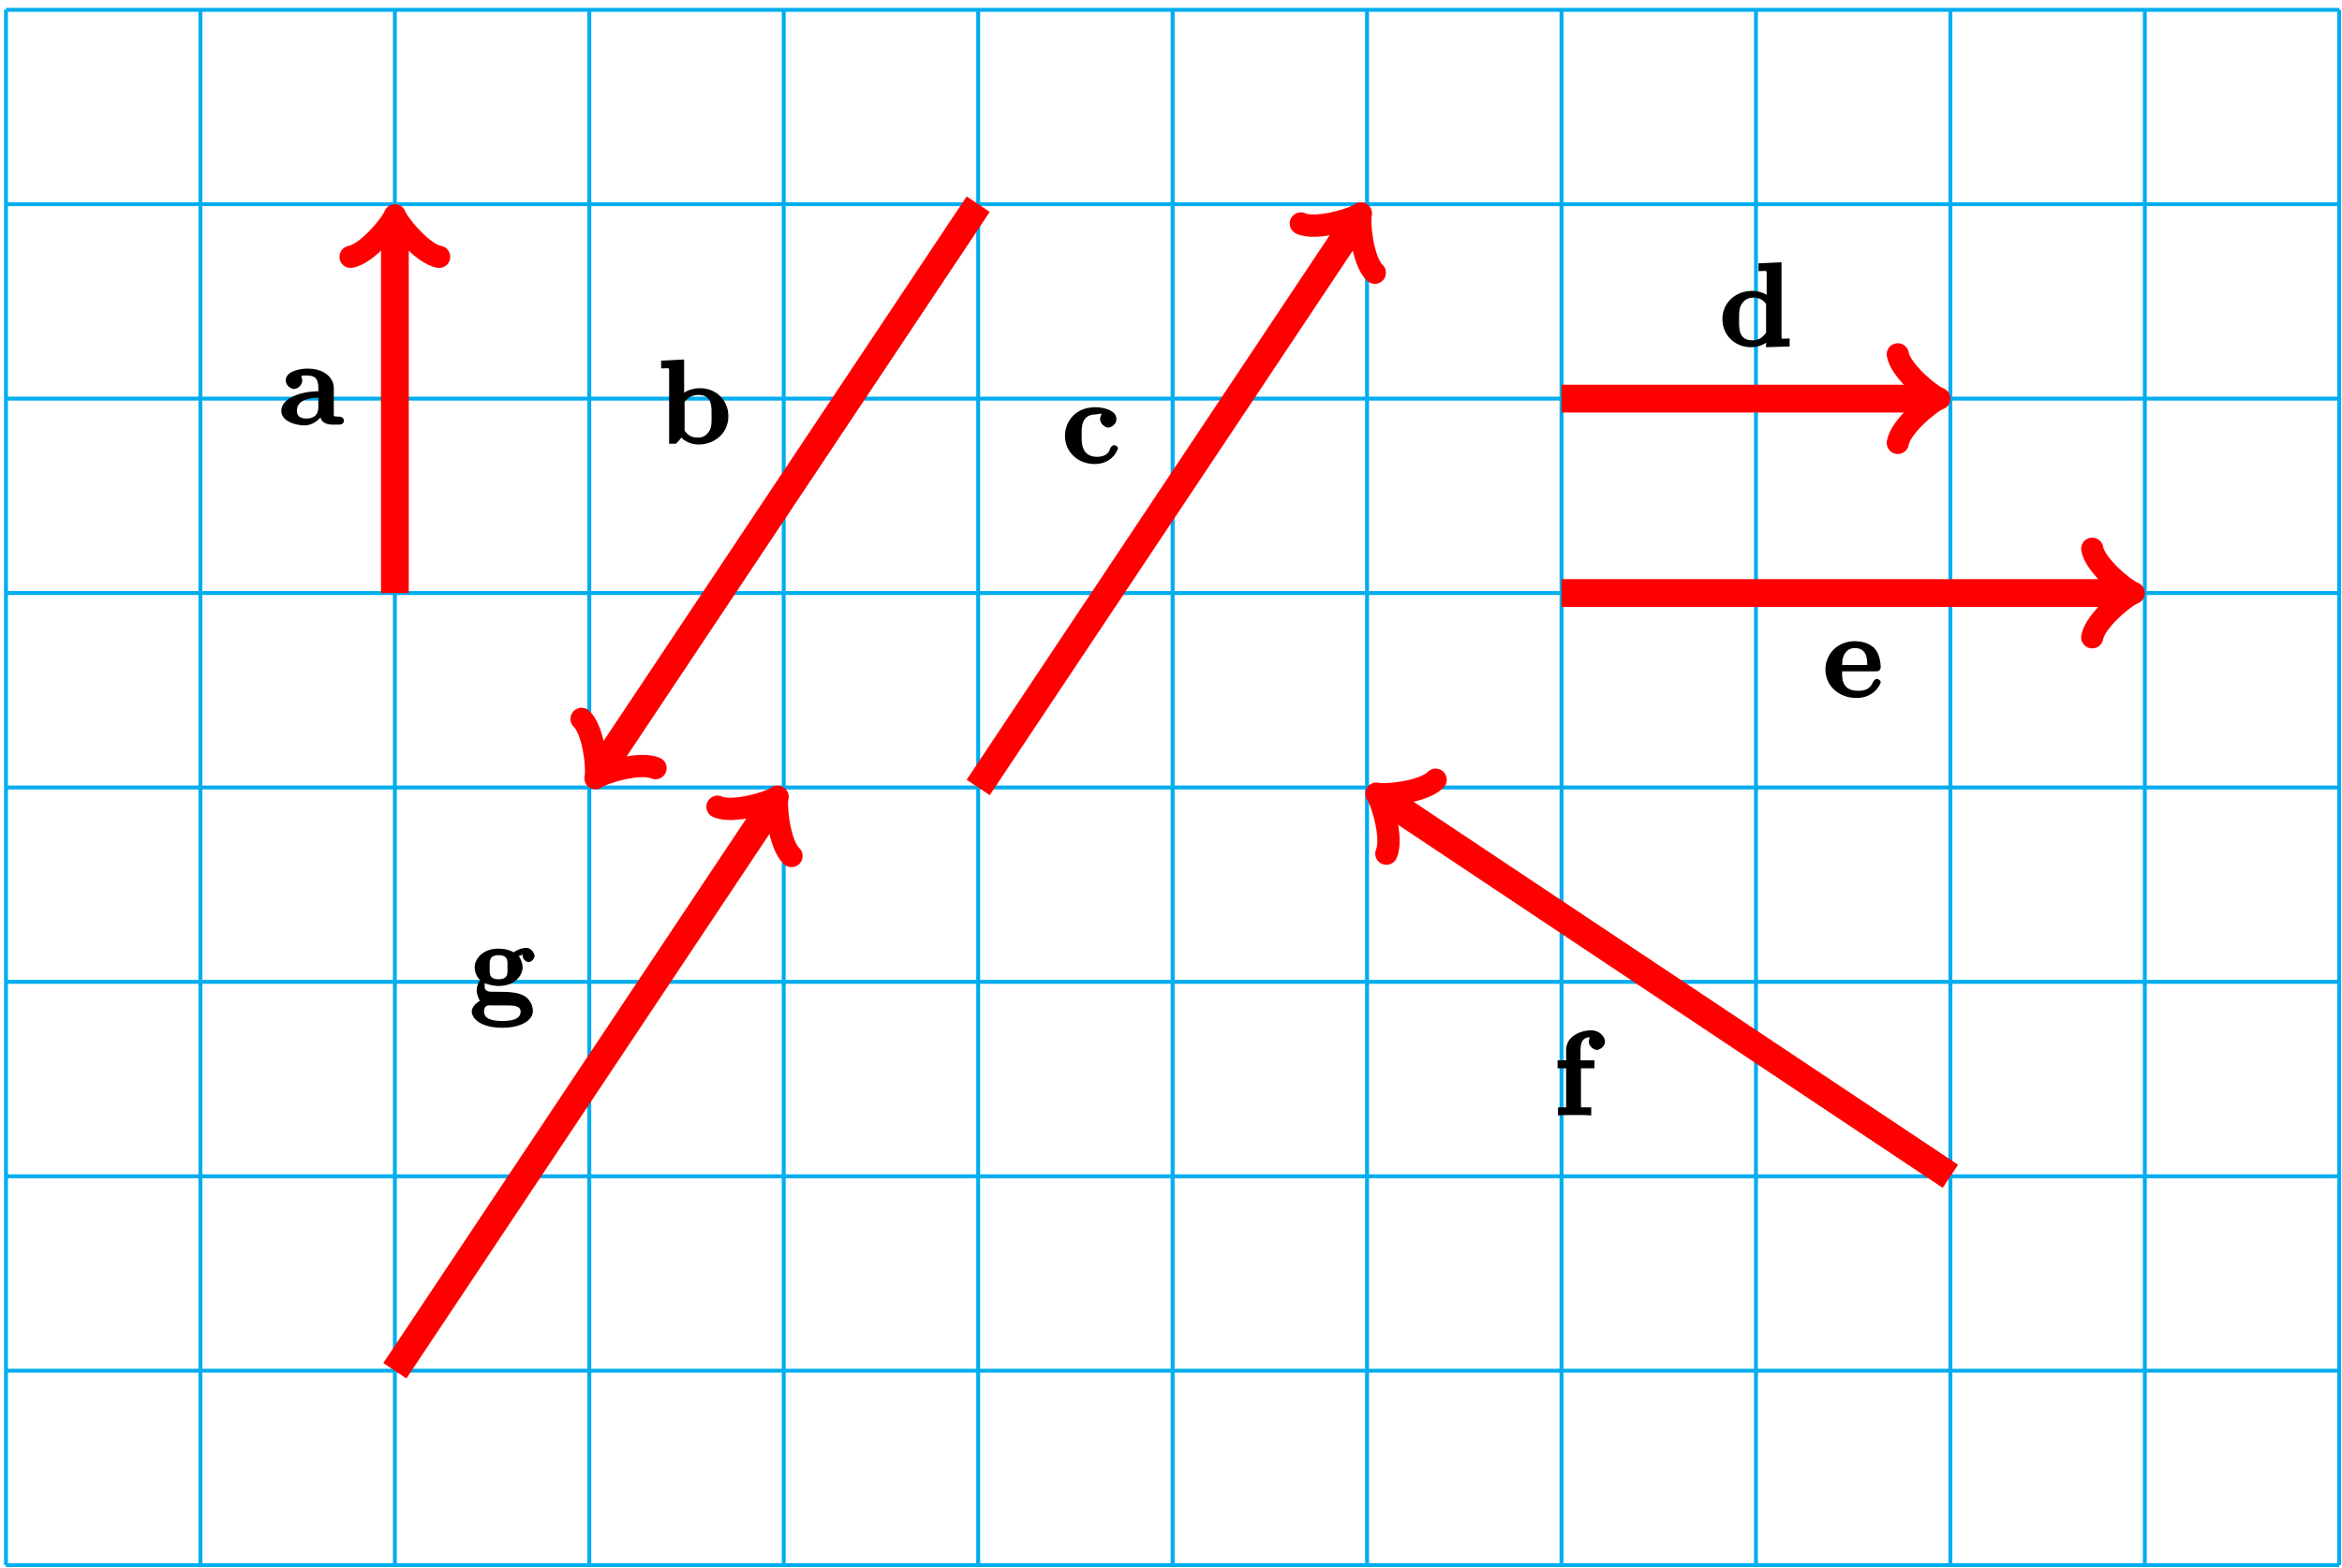 <?xml version="1.0" encoding="UTF-8"?>
<svg xmlns="http://www.w3.org/2000/svg" xmlns:xlink="http://www.w3.org/1999/xlink" width="239pt" height="160pt" viewBox="0 0 239 160" version="1.1">
<defs>
<g>
<symbol overflow="visible" id="glyph0-0">
<path style="stroke:none;" d=""/>
</symbol>
<symbol overflow="visible" id="glyph0-1">
<path style="stroke:none;" d="M 5.625 -3.719 C 5.625 -4.812 4.625 -5.719 2.938 -5.719 C 2.266 -5.719 0.719 -5.5 0.719 -4.5 C 0.719 -4 1.25 -3.641 1.562 -3.641 C 1.922 -3.641 2.406 -4.031 2.406 -4.484 C 2.406 -4.703 2.281 -5.031 2.312 -5 C 2.375 -5.016 2.672 -5.016 2.891 -5.016 C 3.703 -5.016 4.047 -4.703 4.047 -3.734 L 4.047 -3.406 C 2.312 -3.406 0.266 -2.719 0.266 -1.406 C 0.266 -0.312 1.797 0.078 2.625 0.078 C 3.531 0.078 4.25 -0.578 4.5 -1.094 L 4.219 -1.094 C 4.219 -0.656 4.359 0 5.562 0 L 6.188 0 C 6.438 0 6.656 -0.141 6.656 -0.406 C 6.656 -0.656 6.422 -0.812 6.25 -0.812 C 5.5 -0.828 5.625 -0.859 5.625 -1.141 Z M 4.047 -1.812 C 4.047 -0.688 3.188 -0.625 2.812 -0.625 C 2.219 -0.625 1.859 -0.859 1.859 -1.406 C 1.859 -2.5 3.031 -2.719 4.047 -2.766 Z M 4.047 -1.812 "/>
</symbol>
<symbol overflow="visible" id="glyph0-2">
<path style="stroke:none;" d="M 2.484 -8.594 L 0.281 -8.484 L 0.281 -7.688 C 1.156 -7.688 1.094 -7.828 1.094 -7.359 L 1.094 0 L 1.797 0 C 2.047 -0.266 2.25 -0.484 2.344 -0.625 C 2.844 -0.094 3.609 0.078 4.094 0.078 C 5.734 0.078 7.141 -1.078 7.141 -2.812 C 7.141 -4.453 5.875 -5.672 4.25 -5.672 C 3.531 -5.672 2.875 -5.406 2.625 -5.203 L 2.625 -8.594 Z M 2.641 -4.234 C 3.062 -4.812 3.578 -4.984 4.094 -4.984 C 5.562 -4.984 5.422 -3.609 5.422 -2.828 C 5.422 -2.281 5.469 -1.703 5.172 -1.266 C 4.812 -0.688 4.344 -0.625 3.969 -0.625 C 3.156 -0.625 2.812 -1.141 2.672 -1.344 L 2.672 -4.297 Z M 2.641 -4.234 "/>
</symbol>
<symbol overflow="visible" id="glyph0-3">
<path style="stroke:none;" d="M 5.719 -1.547 C 5.719 -1.688 5.469 -1.844 5.344 -1.844 C 5.156 -1.844 5 -1.672 4.938 -1.531 C 4.859 -1.297 4.672 -0.656 3.578 -0.656 C 1.891 -0.656 2.016 -2.312 2.016 -2.859 C 2.016 -3.562 1.906 -4.984 3.469 -4.984 C 3.547 -4.984 4.109 -5.109 4.109 -5.047 C 4.109 -5.031 4.141 -5.125 4.109 -5.109 C 4.078 -5.078 3.891 -4.797 3.891 -4.5 C 3.891 -4 4.438 -3.641 4.734 -3.641 C 4.984 -3.641 5.562 -3.938 5.562 -4.5 C 5.562 -5.484 4.062 -5.719 3.422 -5.719 C 1.297 -5.719 0.312 -4.172 0.312 -2.797 C 0.312 -1.172 1.594 0.078 3.344 0.078 C 5.219 0.078 5.719 -1.453 5.719 -1.547 Z M 5.719 -1.547 "/>
</symbol>
<symbol overflow="visible" id="glyph0-4">
<path style="stroke:none;" d="M 4 -8.344 L 4 -7.688 C 4.891 -7.688 4.828 -7.828 4.828 -7.359 L 4.828 -5.266 C 4.812 -5.281 4.188 -5.672 3.359 -5.672 C 1.656 -5.672 0.312 -4.469 0.312 -2.797 C 0.312 -1.094 1.641 0.078 3.234 0.078 C 3.891 0.078 4.547 -0.188 4.766 -0.391 L 4.766 0.078 L 7.172 0 L 7.172 -0.812 C 6.297 -0.812 6.344 -0.656 6.344 -1.125 L 6.344 -8.594 L 4 -8.484 Z M 4.812 -1.453 C 4.297 -0.734 3.797 -0.625 3.375 -0.625 C 1.891 -0.625 2.016 -1.984 2.016 -2.766 C 2.016 -3.328 1.984 -3.828 2.25 -4.281 C 2.625 -4.953 3.234 -4.984 3.5 -4.984 C 4 -4.984 4.406 -4.812 4.766 -4.344 L 4.766 -1.406 Z M 4.812 -1.453 "/>
</symbol>
<symbol overflow="visible" id="glyph0-5">
<path style="stroke:none;" d="M 5.406 -2.641 C 5.672 -2.641 5.875 -2.781 5.875 -3.078 C 5.875 -3.438 5.766 -4.453 5.219 -5.016 C 4.703 -5.516 3.938 -5.719 3.25 -5.719 C 1.391 -5.719 0.234 -4.344 0.234 -2.828 C 0.234 -1.156 1.609 0.078 3.406 0.078 C 5.219 0.078 5.875 -1.344 5.875 -1.547 C 5.875 -1.719 5.562 -1.875 5.5 -1.875 C 5.312 -1.875 5.156 -1.688 5.078 -1.531 C 4.766 -0.75 4.125 -0.656 3.547 -0.656 C 1.812 -0.656 1.938 -2.109 1.938 -2.641 Z M 1.938 -3.125 C 1.953 -3.625 1.938 -3.984 2.188 -4.406 C 2.422 -4.797 2.734 -5.016 3.25 -5.016 C 4.531 -5.016 4.5 -3.734 4.5 -3.281 L 1.953 -3.281 Z M 1.938 -3.125 "/>
</symbol>
<symbol overflow="visible" id="glyph0-6">
<path style="stroke:none;" d="M 2.594 -4.797 L 4.094 -4.797 L 4.094 -5.609 L 2.672 -5.609 L 2.672 -6.688 C 2.672 -7.922 3.328 -7.969 3.719 -7.969 C 3.844 -7.969 3.875 -7.953 3.625 -8.031 C 3.656 -8.062 3.516 -7.75 3.516 -7.5 C 3.516 -7.031 4.047 -6.672 4.344 -6.672 C 4.609 -6.672 5.172 -7 5.172 -7.516 C 5.172 -8.016 4.609 -8.672 3.766 -8.672 C 2.672 -8.672 1.203 -8.062 1.203 -6.672 L 1.203 -5.609 L 0.328 -5.609 L 0.328 -4.797 L 1.203 -4.797 L 1.203 -0.812 L 0.375 -0.812 L 0.375 0.016 C 0.797 -0.031 1.703 -0.031 2.031 -0.031 C 2.375 -0.031 3.344 -0.031 3.766 0.016 L 3.766 -0.812 L 2.719 -0.812 L 2.719 -4.797 Z M 2.594 -4.797 "/>
</symbol>
<symbol overflow="visible" id="glyph0-7">
<path style="stroke:none;" d="M 1.453 -2.219 C 2.016 -1.906 2.797 -1.859 2.969 -1.859 C 4.625 -1.859 5.422 -2.922 5.422 -3.766 C 5.422 -4.375 5.031 -4.906 5.031 -4.906 C 5.234 -5.016 5.422 -5.016 5.359 -5.016 C 5.484 -5.234 5.422 -5.078 5.422 -4.922 C 5.422 -4.672 5.719 -4.297 6.031 -4.297 C 6.344 -4.297 6.641 -4.672 6.641 -4.922 C 6.641 -5.219 6.297 -5.75 5.797 -5.75 C 5.281 -5.75 4.688 -5.453 4.516 -5.297 C 4.141 -5.516 3.578 -5.672 2.969 -5.672 C 1.328 -5.672 0.531 -4.609 0.531 -3.766 C 0.531 -3.391 0.688 -2.797 1.078 -2.484 C 0.984 -2.375 0.734 -1.859 0.734 -1.422 C 0.734 -0.906 1.047 -0.359 1.062 -0.344 C 1.109 -0.359 0.234 0.078 0.234 0.75 C 0.234 1.453 1.141 2.406 3.344 2.406 C 5.328 2.406 6.469 1.609 6.469 0.719 C 6.469 -0.328 5.641 -0.844 5.5 -0.891 C 4.859 -1.219 4 -1.266 2.953 -1.266 C 2.656 -1.266 2.125 -1.266 2.062 -1.281 C 1.547 -1.359 1.547 -1.656 1.547 -1.891 C 1.547 -1.984 1.516 -2.062 1.578 -2.141 Z M 2.969 -2.547 C 1.938 -2.547 2.062 -3.219 2.062 -3.766 C 2.062 -4.312 1.938 -5 2.969 -5 C 4.016 -5 3.875 -4.312 3.875 -3.766 C 3.875 -3.219 4.016 -2.547 2.969 -2.547 Z M 3.641 0.125 C 4.516 0.125 5.219 0.141 5.219 0.766 C 5.219 1.188 4.938 1.719 3.359 1.719 C 1.781 1.719 1.484 1.203 1.484 0.75 C 1.484 -0.016 2.109 0.125 2.281 0.125 Z M 3.641 0.125 "/>
</symbol>
</g>
</defs>
<g id="surface1">
<path style="fill:none;stroke-width:0.399;stroke-linecap:butt;stroke-linejoin:miter;stroke:rgb(0%,67.839%,93.729%);stroke-opacity:1;stroke-miterlimit:10;" d="M -0.001 0.002 L 238.113 0.002 M -0.001 19.842 L 238.113 19.842 M -0.001 39.685 L 238.113 39.685 M -0.001 59.529 L 238.113 59.529 M -0.001 79.369 L 238.113 79.369 M -0.001 99.213 L 238.113 99.213 M -0.001 119.056 L 238.113 119.056 M -0.001 138.9 L 238.113 138.9 M -0.001 158.736 L 238.113 158.736 M -0.001 0.002 L -0.001 158.74 M 19.843 0.002 L 19.843 158.74 M 39.687 0.002 L 39.687 158.74 M 59.527 0.002 L 59.527 158.74 M 79.37 0.002 L 79.37 158.74 M 99.214 0.002 L 99.214 158.74 M 119.058 0.002 L 119.058 158.74 M 138.898 0.002 L 138.898 158.74 M 158.742 0.002 L 158.742 158.74 M 178.585 0.002 L 178.585 158.74 M 198.425 0.002 L 198.425 158.74 M 218.269 0.002 L 218.269 158.74 M 238.105 0.002 L 238.105 158.74 " transform="matrix(1,0,0,-1,0.61,159.74)"/>
<path style="fill:none;stroke-width:2.835;stroke-linecap:butt;stroke-linejoin:miter;stroke:rgb(100%,0%,0%);stroke-opacity:1;stroke-miterlimit:10;" d="M 39.687 99.213 L 39.687 136.92 " transform="matrix(1,0,0,-1,0.61,159.74)"/>
<path style="fill:none;stroke-width:2.268;stroke-linecap:round;stroke-linejoin:round;stroke:rgb(100%,0%,0%);stroke-opacity:1;stroke-miterlimit:10;" d="M -3.389 4.518 C -3.108 2.823 0.002 0.284 0.846 -0.002 C 0.002 -0.283 -3.108 -2.822 -3.389 -4.517 " transform="matrix(0,-1,-1,0,40.295,22.822)"/>
<g style="fill:rgb(0%,0%,0%);fill-opacity:1;">
  <use xlink:href="#glyph0-1" x="28.44" y="43.34"/>
</g>
<path style="fill:none;stroke-width:2.835;stroke-linecap:butt;stroke-linejoin:miter;stroke:rgb(100%,0%,0%);stroke-opacity:1;stroke-miterlimit:10;" d="M 99.214 138.9 L 60.628 81.025 " transform="matrix(1,0,0,-1,0.61,159.74)"/>
<path style="fill:none;stroke-width:2.268;stroke-linecap:round;stroke-linejoin:round;stroke:rgb(100%,0%,0%);stroke-opacity:1;stroke-miterlimit:10;" d="M -3.387 4.517 C -3.105 2.823 0.001 0.284 0.846 -0 C 0 -0.283 -3.105 -2.821 -3.388 -4.517 " transform="matrix(-0.556,0.835,0.835,0.556,61.24,78.716)"/>
<g style="fill:rgb(0%,0%,0%);fill-opacity:1;">
  <use xlink:href="#glyph0-2" x="67.19" y="45.29"/>
</g>
<path style="fill:none;stroke-width:2.835;stroke-linecap:butt;stroke-linejoin:miter;stroke:rgb(100%,0%,0%);stroke-opacity:1;stroke-miterlimit:10;" d="M 137.796 137.244 L 99.214 79.369 " transform="matrix(1,0,0,-1,0.61,159.74)"/>
<path style="fill:none;stroke-width:2.268;stroke-linecap:round;stroke-linejoin:round;stroke:rgb(100%,0%,0%);stroke-opacity:1;stroke-miterlimit:10;" d="M -3.389 4.518 C -3.107 2.825 0.002 0.282 0.846 -0.002 C -0.002 -0.281 -3.105 -2.823 -3.388 -4.519 " transform="matrix(0.556,-0.835,-0.835,-0.556,138.407,22.494)"/>
<g style="fill:rgb(0%,0%,0%);fill-opacity:1;">
  <use xlink:href="#glyph0-3" x="108.37" y="47.28"/>
</g>
<path style="fill:none;stroke-width:2.835;stroke-linecap:butt;stroke-linejoin:miter;stroke:rgb(100%,0%,0%);stroke-opacity:1;stroke-miterlimit:10;" d="M 158.742 119.056 L 196.445 119.056 " transform="matrix(1,0,0,-1,0.61,159.74)"/>
<path style="fill:none;stroke-width:2.268;stroke-linecap:round;stroke-linejoin:round;stroke:rgb(100%,0%,0%);stroke-opacity:1;stroke-miterlimit:10;" d="M -3.388 4.516 C -3.107 2.825 -0.001 0.282 0.846 0 C -0.001 -0.281 -3.107 -2.824 -3.388 -4.519 " transform="matrix(1,0,0,-1,197.056,40.684)"/>
<g style="fill:rgb(0%,0%,0%);fill-opacity:1;">
  <use xlink:href="#glyph0-4" x="175.46" y="35.36"/>
</g>
<path style="fill:none;stroke-width:2.835;stroke-linecap:butt;stroke-linejoin:miter;stroke:rgb(100%,0%,0%);stroke-opacity:1;stroke-miterlimit:10;" d="M 158.742 99.213 L 216.288 99.213 " transform="matrix(1,0,0,-1,0.61,159.74)"/>
<path style="fill:none;stroke-width:2.268;stroke-linecap:round;stroke-linejoin:round;stroke:rgb(100%,0%,0%);stroke-opacity:1;stroke-miterlimit:10;" d="M -3.387 4.519 C -3.106 2.823 -0 0.281 0.848 -0.001 C -0 -0.282 -3.106 -2.825 -3.387 -4.516 " transform="matrix(1,0,0,-1,216.899,60.527)"/>
<g style="fill:rgb(0%,0%,0%);fill-opacity:1;">
  <use xlink:href="#glyph0-5" x="186.05" y="71.16"/>
</g>
<path style="fill:none;stroke-width:2.835;stroke-linecap:butt;stroke-linejoin:miter;stroke:rgb(100%,0%,0%);stroke-opacity:1;stroke-miterlimit:10;" d="M 198.425 39.685 L 140.55 78.267 " transform="matrix(1,0,0,-1,0.61,159.74)"/>
<path style="fill:none;stroke-width:2.268;stroke-linecap:round;stroke-linejoin:round;stroke:rgb(100%,0%,0%);stroke-opacity:1;stroke-miterlimit:10;" d="M -3.387 4.516 C -3.105 2.822 0.001 0.283 0.845 -0.001 C -0 -0.284 -3.105 -2.822 -3.388 -4.518 " transform="matrix(-0.835,-0.556,-0.556,0.835,141.162,81.471)"/>
<g style="fill:rgb(0%,0%,0%);fill-opacity:1;">
  <use xlink:href="#glyph0-6" x="158.62" y="113.83"/>
</g>
<path style="fill:none;stroke-width:2.835;stroke-linecap:butt;stroke-linejoin:miter;stroke:rgb(100%,0%,0%);stroke-opacity:1;stroke-miterlimit:10;" d="M 39.687 19.842 L 78.269 77.717 " transform="matrix(1,0,0,-1,0.61,159.74)"/>
<path style="fill:none;stroke-width:2.268;stroke-linecap:round;stroke-linejoin:round;stroke:rgb(100%,0%,0%);stroke-opacity:1;stroke-miterlimit:10;" d="M -3.388 4.518 C -3.106 2.825 -0.001 0.28 0.847 -0.002 C -0.001 -0.282 -3.104 -2.823 -3.387 -4.519 " transform="matrix(0.556,-0.835,-0.835,-0.556,78.879,82.023)"/>
<g style="fill:rgb(0%,0%,0%);fill-opacity:1;">
  <use xlink:href="#glyph0-7" x="47.91" y="102.49"/>
</g>
</g>
</svg>
